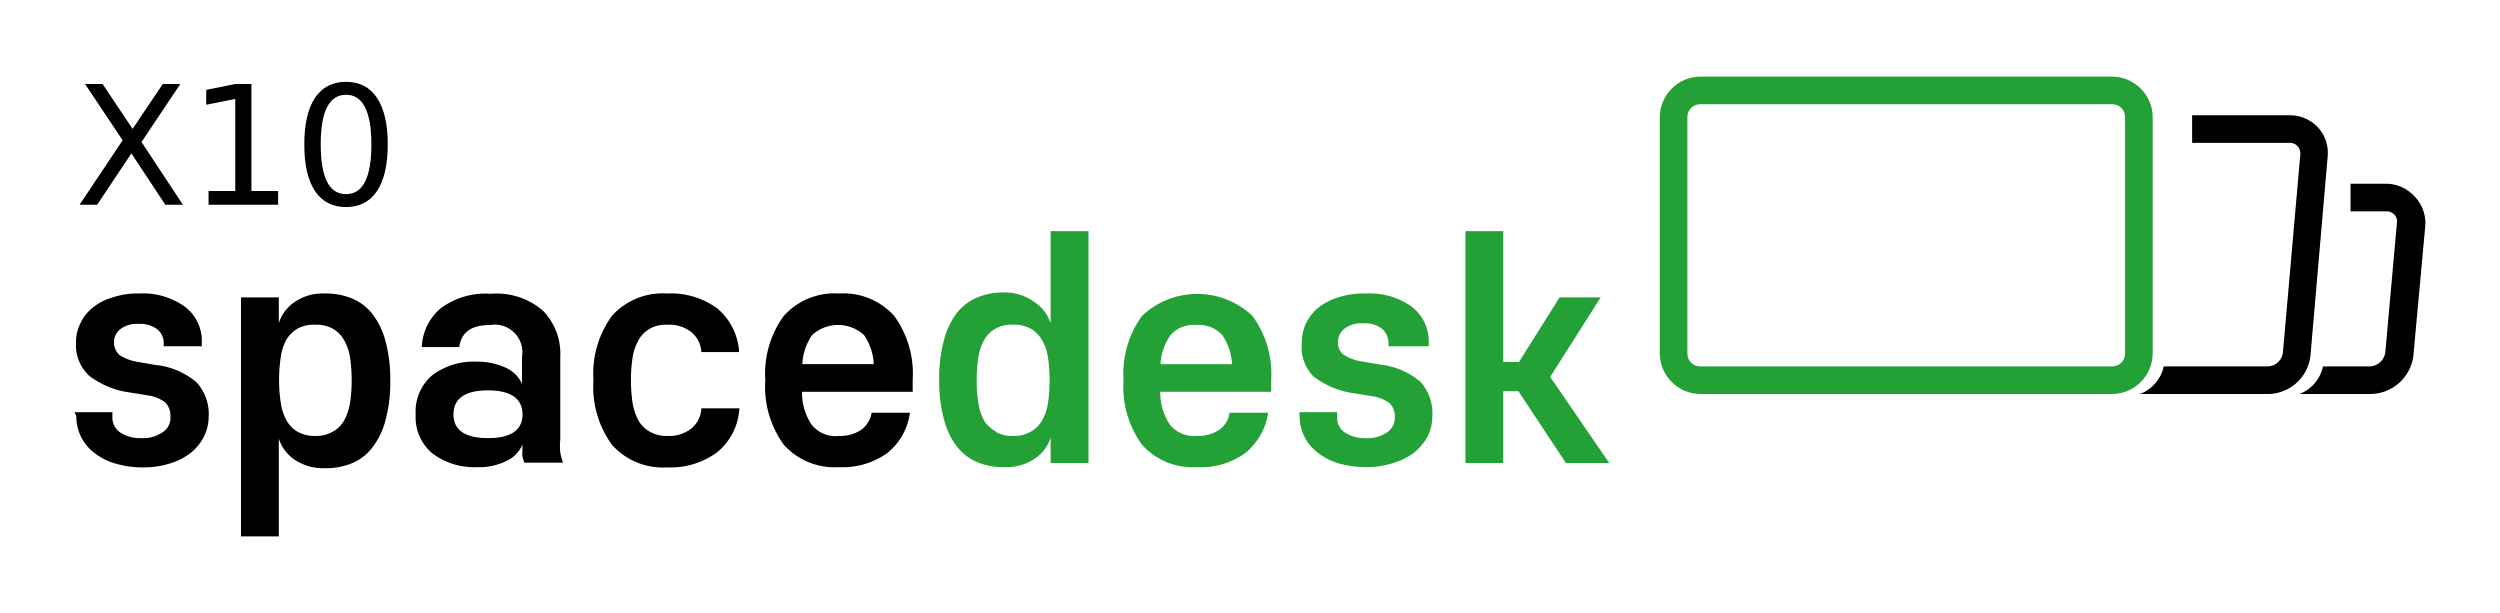 <?xml version="1.0" encoding="UTF-8" standalone="no"?>
<svg
   overflow="visible"
   version="1.1"
   id="svg23"
   sodipodi:docname="Spacedesk.svg"
   inkscape:version="1.2.2 (732a01da63, 2022-12-09)"
   height="128"
   width="522"
   xmlns:inkscape="http://www.inkscape.org/namespaces/inkscape"
   xmlns:sodipodi="http://sodipodi.sourceforge.net/DTD/sodipodi-0.dtd"
   xmlns="http://www.w3.org/2000/svg"
   xmlns:svg="http://www.w3.org/2000/svg">
  <defs
     id="defs27" />
  <sodipodi:namedview
     id="namedview25"
     pagecolor="#ffffff"
     bordercolor="#eeeeee"
     borderopacity="1"
     inkscape:pageshadow="0"
     inkscape:pageopacity="1"
     inkscape:pagecheckerboard="0"
     showgrid="false"
     inkscape:zoom="4.9766668"
     inkscape:cx="295.37842"
     inkscape:cy="43.000669"
     inkscape:window-width="3840"
     inkscape:window-height="2071"
     inkscape:window-x="2391"
     inkscape:window-y="-9"
     inkscape:window-maximized="1"
     inkscape:current-layer="svg23"
     inkscape:showpageshadow="2"
     inkscape:deskcolor="#505050" />
  <svg
     id="Calque_1"
     width="85.13"
     height="16.62"
     version="1.1" />
  <g
     id="g20">
    <defs
       id="defs2" />
    <g
       id="g331"
       transform="matrix(5.762,0,0,5.762,15.58,16)">
      <g
         id="g318">
        <path
           id="path991"
           d="M 2.33,7.859 A 2.83,2.83 0 0 0 1.381,8 2,2 0 0 0 0.66,8.369 1.54,1.54 0 0 0 0.211,8.939 1.51,1.51 0 0 0 0.051,9.65 1.5,1.5 0 0 0 0.529,10.84 3.09,3.09 0 0 0 2.029,11.449 l 0.621,0.102 A 1.33,1.33 0 0 1 3.289,11.811 0.69,0.69 0 0 1 3.471,12.32 0.61,0.61 0 0 1 3.18,12.891 1.23,1.23 0 0 1 2.42,13.1 1.32,1.32 0 0 1 1.66,12.9 0.65,0.65 0 0 1 1.369,12.33 V 12.16 H 0 l 0.061,0.15 a 1.71,1.71 0 0 0 0.17,0.74 1.66,1.66 0 0 0 0.48,0.58 2.18,2.18 0 0 0 0.76,0.389 3.42,3.42 0 0 0 1,0.141 A 3.18,3.18 0 0 0 3.449,14.02 2.37,2.37 0 0 0 4.211,13.631 1.79,1.79 0 0 0 4.689,13.039 1.65,1.65 0 0 0 4.859,12.32 1.71,1.71 0 0 0 4.42,11.08 2.69,2.69 0 0 0 2.93,10.449 L 2.301,10.34 a 1.76,1.76 0 0 1 -0.66,-0.24 0.62,0.62 0 0 1 0,-0.939 A 1,1 0 0 1 2.32,8.961 1,1 0 0 1 3,9.16 0.64,0.64 0 0 1 3.23,9.65 V 9.77 H 4.609 V 9.65 A 1.56,1.56 0 0 0 4,8.34 2.61,2.61 0 0 0 2.33,7.859 Z"
           style="fill:#000000" />
        <path
           id="path993"
           d="M 9.051,7.859 A 1.78,1.78 0 0 0 8,8.15 1.46,1.46 0 0 0 7.4,8.93 V 8 H 6.029 v 8.66 H 7.4 V 13.119 A 1.46,1.46 0 0 0 8,13.9 a 1.85,1.85 0 0 0 1.051,0.289 2.47,2.47 0 0 0 1,-0.18 1.78,1.78 0 0 0 0.738,-0.57 2.72,2.72 0 0 0 0.48,-1 5.31,5.31 0 0 0 0.17,-1.42 5.36,5.36 0 0 0 -0.17,-1.42 2.8,2.8 0 0 0 -0.48,-1 A 1.85,1.85 0 0 0 10.051,8.039 2.47,2.47 0 0 0 9.051,7.859 Z M 8.721,8.99 A 1.22,1.22 0 0 1 9.35,9.131 1.08,1.08 0 0 1 9.76,9.539 1.87,1.87 0 0 1 9.98,10.17 5.31,5.31 0 0 1 10.039,11 5.21,5.21 0 0 1 9.98,11.83 1.93,1.93 0 0 1 9.76,12.471 1.05,1.05 0 0 1 9.35,12.869 1.22,1.22 0 0 1 8.721,13.02 1.24,1.24 0 0 1 8.08,12.869 1.12,1.12 0 0 1 7.68,12.461 1.93,1.93 0 0 1 7.471,11.82 5.21,5.21 0 0 1 7.41,10.99 5.31,5.31 0 0 1 7.471,10.16 1.87,1.87 0 0 1 7.67,9.539 1.15,1.15 0 0 1 8.08,9.131 1.24,1.24 0 0 1 8.721,8.99 Z"
           style="fill:#000000" />
        <path
           id="path995"
           d="m 15.49,7.867 a 2.56,2.56 0 0 0 -0.41,0.002 2.71,2.71 0 0 0 -1.82,0.531 1.94,1.94 0 0 0 -0.68,1.4 h 1.359 C 14.009,9.261 14.381,9 15.061,9 a 1,1 0 0 1 1.15,1.16 v 0.971 a 1.17,1.17 0 0 0 -0.611,-0.592 2.38,2.38 0 0 0 -1,-0.209 2.51,2.51 0 0 0 -1.639,0.49 1.73,1.73 0 0 0 -0.602,1.42 1.71,1.71 0 0 0 0.602,1.41 2.51,2.51 0 0 0 1.639,0.5 2.16,2.16 0 0 0 1.08,-0.24 1.14,1.14 0 0 0 0.551,-0.58 l -0.01,0.369 a 0.92,0.92 0 0 0 0.08,0.291 h 1.398 a 2.43,2.43 0 0 1 -0.1,-0.371 2.25,2.25 0 0 1 0,-0.459 v -3 A 2.24,2.24 0 0 0 16.98,8.49 2.56,2.56 0 0 0 15.49,7.867 Z m -0.51,3.502 c 0.83,0 1.25,0.301 1.25,0.871 0,0.57 -0.42,0.859 -1.25,0.859 -0.83,0 -1.25,-0.289 -1.25,-0.859 0,-0.58 0.42,-0.871 1.25,-0.871 z"
           style="fill:#000000" />
        <path
           id="path997"
           d="m 21.471,7.859 a 2.47,2.47 0 0 0 -2,0.811 A 3.56,3.56 0 0 0 18.801,11 a 3.57,3.57 0 0 0 0.67,2.34 2.47,2.47 0 0 0 2,0.82 2.84,2.84 0 0 0 1.83,-0.561 2.22,2.22 0 0 0 0.789,-1.58 H 22.711 A 1,1 0 0 1 22.35,12.75 a 1.29,1.29 0 0 1 -0.869,0.27 1.22,1.22 0 0 1 -0.631,-0.15 1.05,1.05 0 0 1 -0.41,-0.398 1.93,1.93 0 0 1 -0.219,-0.641 A 5.21,5.21 0 0 1 20.16,11 a 5.31,5.31 0 0 1 0.061,-0.83 1.87,1.87 0 0 1 0.219,-0.631 1.08,1.08 0 0 1 0.41,-0.408 1.22,1.22 0 0 1 0.631,-0.141 1.29,1.29 0 0 1 0.869,0.27 1,1 0 0 1 0.361,0.721 h 1.369 A 2.24,2.24 0 0 0 23.289,8.4 2.84,2.84 0 0 0 21.471,7.859 Z"
           style="fill:#000000" />
        <path
           id="path999"
           d="m 27.699,7.859 a 2.47,2.47 0 0 0 -2,0.811 A 3.56,3.56 0 0 0 25.029,11 a 3.57,3.57 0 0 0 0.67,2.34 2.47,2.47 0 0 0 2,0.811 2.78,2.78 0 0 0 1.75,-0.51 2.25,2.25 0 0 0 0.82,-1.461 H 28.881 A 0.94,0.94 0 0 1 28.5,12.801 a 1.35,1.35 0 0 1 -0.801,0.219 1.1,1.1 0 0 1 -1,-0.42 2.07,2.07 0 0 1 -0.34,-1.18 h 4.01 V 11 a 3.56,3.56 0 0 0 -0.67,-2.33 2.47,2.47 0 0 0 -2,-0.811 z m -0.182,1.148 a 1.39,1.39 0 0 1 1.092,0.361 2.07,2.07 0 0 1 0.352,1.051 h -2.592 a 2.07,2.07 0 0 1 0.352,-1.051 1.39,1.39 0 0 1 0.797,-0.361 z"
           style="fill:#000000" />
      </g>
      <g
         id="g311">
        <path
           id="path1001"
           d="m 35.369,5.6 v 3.34 a 1.46,1.46 0 0 0 -0.6,-0.779 1.81,1.81 0 0 0 -1.059,-0.34 2.5,2.5 0 0 0 -1,0.18 1.92,1.92 0 0 0 -0.74,0.561 2.8,2.8 0 0 0 -0.471,1 5.36,5.36 0 0 0 -0.17,1.42 5.31,5.31 0 0 0 0.17,1.42 2.71,2.71 0 0 0 0.471,1 1.85,1.85 0 0 0 0.74,0.57 2.5,2.5 0 0 0 1,0.18 1.89,1.89 0 0 0 1.059,-0.291 1.46,1.46 0 0 0 0.6,-0.779 V 14 h 1.371 V 5.6 Z m -1.359,3.391 a 1.2,1.2 0 0 1 0.631,0.141 1.08,1.08 0 0 1 0.41,0.408 1.68,1.68 0 0 1 0.219,0.631 5.31,5.31 0 0 1 0.061,0.83 5.21,5.21 0 0 1 -0.061,0.83 1.73,1.73 0 0 1 -0.219,0.641 1.05,1.05 0 0 1 -0.41,0.398 1.2,1.2 0 0 1 -0.631,0.15 1.24,1.24 0 0 1 -0.641,-0.15 h 0.041 A 1.12,1.12 0 0 1 32.961,12.471 1.93,1.93 0 0 1 32.75,11.83 5.21,5.21 0 0 1 32.689,11 5.31,5.31 0 0 1 32.75,10.17 1.87,1.87 0 0 1 32.961,9.539 1.15,1.15 0 0 1 33.369,9.131 1.24,1.24 0 0 1 34.01,8.99 Z"
           style="fill:#23a137" />
        <path
           id="path1003"
           d="M 40.48,7.881 A 2.91,2.91 0 0 0 38.68,8.67 3.56,3.56 0 0 0 38.01,11 a 3.57,3.57 0 0 0 0.67,2.34 2.47,2.47 0 0 0 2,0.811 2.73,2.73 0 0 0 1.74,-0.51 A 2.31,2.31 0 0 0 43.25,12.18 h -1.4 a 0.87,0.87 0 0 1 -0.379,0.621 1.32,1.32 0 0 1 -0.791,0.219 1.13,1.13 0 0 1 -1,-0.42 2.15,2.15 0 0 1 -0.34,-1.18 h 4.02 V 11 A 3.56,3.56 0 0 0 42.68,8.67 2.91,2.91 0 0 0 40.48,7.881 Z M 40.65,9 a 1.13,1.13 0 0 1 0.939,0.369 2,2 0 0 1 0.35,1.051 H 39.35 A 2,2 0 0 1 39.711,9.369 1.11,1.11 0 0 1 40.65,9 Z"
           style="fill:#23a137" />
        <path
           id="path1005"
           fill="#23A137"
           transform="translate(-2.53,-1.84)"
           d="m 46.91,14 h 1.37 v 0.17 a 0.63,0.63 0 0 0 0.29,0.57 1.3,1.3 0 0 0 0.75,0.2 1.24,1.24 0 0 0 0.77,-0.21 0.64,0.64 0 0 0 0.28,-0.54 0.69,0.69 0 0 0 -0.18,-0.51 1.38,1.38 0 0 0 -0.64,-0.26 l -0.62,-0.1 a 3.09,3.09 0 0 1 -1.5,-0.61 1.5,1.5 0 0 1 -0.43,-1.22 1.64,1.64 0 0 1 0.15,-0.71 1.78,1.78 0 0 1 0.45,-0.57 2.23,2.23 0 0 1 0.72,-0.37 2.89,2.89 0 0 1 1,-0.14 2.61,2.61 0 0 1 1.67,0.48 1.59,1.59 0 0 1 0.61,1.31 v 0.12 h -1.46 v -0.12 a 0.68,0.68 0 0 0 -0.23,-0.51 1,1 0 0 0 -0.68,-0.2 1,1 0 0 0 -0.69,0.2 0.61,0.61 0 0 0 -0.23,0.47 0.55,0.55 0 0 0 0.21,0.47 1.63,1.63 0 0 0 0.66,0.24 l 0.62,0.11 a 2.73,2.73 0 0 1 1.5,0.63 1.7,1.7 0 0 1 0.43,1.24 1.64,1.64 0 0 1 -0.16,0.72 2.08,2.08 0 0 1 -0.48,0.59 2.42,2.42 0 0 1 -0.77,0.39 3.13,3.13 0 0 1 -1,0.15 3.52,3.52 0 0 1 -1,-0.14 2.23,2.23 0 0 1 -0.75,-0.39 1.66,1.66 0 0 1 -0.48,-0.58 1.71,1.71 0 0 1 -0.17,-0.74 z"
           fill-rule="nonzero"
           style="fill:#23a137" />
        <path
           id="path1007"
           d="M 50.4,5.6 V 14 h 1.369 v -2.6 h 0.551 L 54.039,14 h 1.57 L 53.471,10.881 55.301,8 h -1.49 l -1.471,2.34 H 51.77 V 5.6 Z"
           style="fill:#23a137" />
      </g>
    </g>
    <path
       id="path1013"
       style="stroke-width:5.762"
       d="M 457.717 24.066 L 457.717 29.83 L 463.479 29.83 L 478.059 29.83 A 2.132 2.132 0 0 1 479.729 30.521 A 2.247 2.247 0 0 1 480.305 32.25 L 476.676 73.564 A 3.284 3.284 0 0 1 473.506 76.504 L 451.781 76.504 A 7.952 7.952 0 0 1 446.826 82.266 L 473.506 82.266 A 8.989 8.989 0 0 0 482.438 74.084 L 486.01 32.768 A 7.952 7.952 0 0 0 483.992 26.604 A 8.067 8.067 0 0 0 478.23 24.066 L 478.059 24.066 L 463.479 24.066 L 457.717 24.066 z " />
    <path
       style="color:#000000;fill:#23a137;stroke-width:5.762;-inkscape-stroke:none"
       d="m 355.035,16 c -4.643,0 -8.475,3.832 -8.475,8.475 v 49.317 c 0,4.643 3.832,8.475 8.475,8.475 h 85.972 c 4.643,0 8.475,-3.832 8.475,-8.475 V 24.475 C 449.482,19.832 445.65,16 441.007,16 Z m 0,5.762 h 85.972 c 1.55,0 2.712,1.162 2.712,2.712 v 49.317 c 0,1.55 -1.162,2.712 -2.712,2.712 h -85.972 c -1.55,0 -2.712,-1.162 -2.712,-2.712 V 24.475 c 0,-1.55 1.162,-2.712 2.712,-2.712 z"
       id="rect1009" />
    <path
       id="path1017"
       style="fill:#000000;stroke-width:5.762"
       d="M 490.797 38.363 L 490.797 44.125 L 498.168 44.125 A 2.363 2.363 0 0 1 499.957 44.811 A 2.074 2.074 0 0 1 500.475 46.545 L 498.055 73.566 A 3.4 3.4 0 0 1 494.713 76.504 L 485.035 76.504 A 7.894 7.894 0 0 1 480.127 82.266 L 494.883 82.266 A 9.104 9.104 0 0 0 503.93 74.084 L 506.406 47.062 A 8.01 8.01 0 0 0 504.1 40.951 A 8.125 8.125 0 0 0 498.338 38.363 L 490.797 38.363 z " />
    <g
       aria-label="X10"
       id="text1019"
       style="font-size:6px"
       transform="matrix(5.762,0,0,5.762,15.58,21.735)">
      <path
         style="color:#000000;fill:#000000;-inkscape-stroke:none"
         d="M 0.378,-0.727 H 1.014 l 1.087,1.626 1.093,-1.626 h 0.636 l -1.406,2.101 1.5,2.273 H 3.287 L 2.057,1.787 0.817,3.647 H 0.179 L 1.74,1.312 Z"
         id="path1109" />
      <path
         style="color:#000000;fill:#000000;-inkscape-stroke:none"
         d="m 4.854,3.149 h 0.967 v -3.337 l -1.052,0.211 v -0.539 l 1.046,-0.211 H 6.407 V 3.149 H 7.374 V 3.647 H 4.854 Z"
         id="path1111" />
      <path
         style="color:#000000;fill:#000000;-inkscape-stroke:none"
         d="m 9.835,-0.338 q -0.457,0 -0.688,0.451 -0.229,0.448 -0.229,1.351 0,0.899 0.229,1.351 0.231,0.448 0.688,0.448 0.46,0 0.688,-0.448 0.231,-0.451 0.231,-1.351 0,-0.902 -0.231,-1.351 Q 10.295,-0.338 9.835,-0.338 Z m 0,-0.469 q 0.735,0 1.122,0.583 0.39,0.58 0.39,1.687 0,1.104 -0.39,1.688 -0.387,0.58 -1.122,0.58 -0.735,0 -1.125,-0.58 -0.387,-0.583 -0.387,-1.688 0,-1.107 0.387,-1.687 0.39,-0.583 1.125,-0.583 z"
         id="path1113" />
    </g>
  </g>
</svg>
